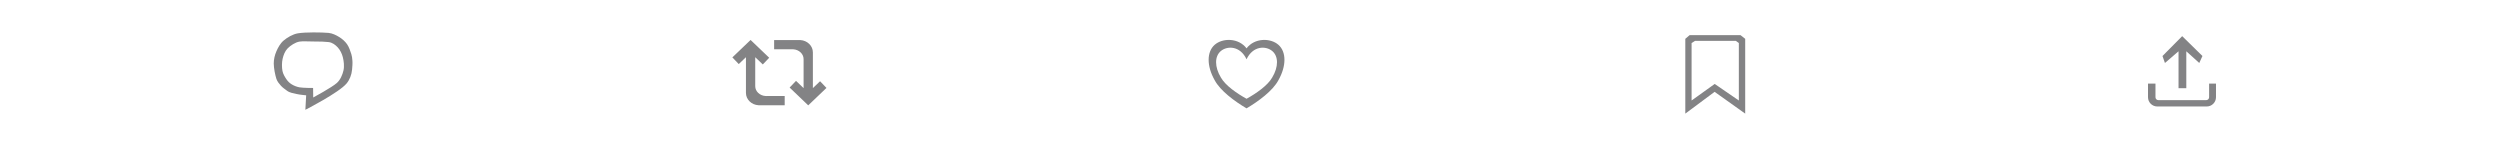 <?xml version="1.0" encoding="UTF-8" standalone="no"?><!DOCTYPE svg PUBLIC "-//W3C//DTD SVG 1.1//EN" "http://www.w3.org/Graphics/SVG/1.1/DTD/svg11.dtd"><svg width="100%" height="100%" viewBox="0 0 454 29" version="1.1" xmlns="http://www.w3.org/2000/svg" xmlns:xlink="http://www.w3.org/1999/xlink" xml:space="preserve" xmlns:serif="http://www.serif.com/" style="fill-rule:evenodd;clip-rule:evenodd;stroke-linejoin:round;stroke-miterlimit:2;"><path id="COmentario" d="M55.454,19.939l0.145,-2.63c0,-0 -1.172,-0.102 -1.742,-0.239c-0.579,-0.138 -1.251,-0.222 -1.736,-0.595c-0.304,-0.232 -0.786,-0.549 -1.102,-0.904c-0.322,-0.36 -0.673,-0.779 -0.828,-1.256c-0.218,-0.673 -0.477,-1.95 -0.478,-2.78c-0.001,-0.75 0.175,-1.512 0.473,-2.201c0.301,-0.698 0.722,-1.471 1.333,-1.983c0.652,-0.547 1.632,-1.139 2.582,-1.3c1.356,-0.229 4.306,-0.188 5.555,-0.077c0.688,0.061 1.373,0.403 1.934,0.744c0.552,0.336 1.064,0.788 1.432,1.305c0.368,0.517 0.614,1.293 0.777,1.797c0.128,0.395 0.153,0.69 0.201,1.227c0.041,0.457 -0.02,1.081 -0.06,1.57c-0.078,0.959 -0.446,1.872 -0.988,2.529c-1.391,1.686 -7.498,4.793 -7.498,4.793Zm1.427,-2.235c0,-0 3.376,-1.819 4.292,-2.637c0.638,-0.57 1.021,-1.489 1.202,-2.269c0.181,-0.78 0.058,-1.712 -0.116,-2.411c-0.162,-0.652 -0.504,-1.33 -0.93,-1.787c-0.425,-0.457 -0.965,-0.867 -1.622,-0.956c-0.583,-0.078 -1.67,-0.115 -2.709,-0.108c-1.092,0.007 -1.987,-0.088 -2.621,0.021c-0.751,0.13 -1.63,0.706 -2.14,1.228c-0.491,0.503 -0.759,1.216 -0.916,1.901c-0.156,0.686 -0.143,1.585 -0.022,2.21c0.108,0.56 0.466,1.136 0.746,1.54c0.243,0.351 0.566,0.66 0.932,0.882c0.391,0.238 0.878,0.444 1.412,0.542c0.671,0.122 2.469,0.116 2.469,0.116l0.023,1.728Z" style="fill:#838385;"/><path id="Retuit" d="M135.464,10.388l-1.306,1.248l-1.161,-1.214l3.311,-3.165l3.38,3.232l-1.161,1.214l-1.376,-1.315l0,5.264c0,0.946 0.828,1.722 1.874,1.785c0.045,0.002 0.091,0.004 0.137,0.004c0.047,-0 0.093,-0.002 0.138,-0.004l3.201,-0l0,1.68l-4.743,-0.004c-1.278,-0.065 -2.294,-1.045 -2.294,-2.242l0,-6.483Zm10.469,5.612l-0,-5.264c-0,-0.946 -0.828,-1.721 -1.874,-1.784c-0.046,-0.003 -0.091,-0.005 -0.138,-0.005c-0.046,0 -0.092,0.002 -0.137,0.005l-3.202,-0l0,-1.68l4.744,0.003c1.278,0.066 2.294,1.045 2.294,2.242l-0,6.483l1.306,-1.248l1.161,1.214l-3.311,3.165l-3.38,-3.232l1.161,-1.214l1.376,1.315Z" style="fill:#838385;"/><path id="Corazón" d="M226.373,8.78c1.448,-1.919 4.346,-1.919 5.795,-0.638c1.449,1.282 1.449,3.846 0,6.409c-1.014,1.923 -3.622,3.845 -5.795,5.127c-2.174,-1.282 -4.782,-3.204 -5.796,-5.127c-1.449,-2.563 -1.449,-5.127 -0,-6.409c1.449,-1.281 4.347,-1.281 5.796,0.638Zm-0,1.983c-1.165,-2.469 -3.493,-2.469 -4.657,-1.504c-1.164,0.964 -1.164,2.892 0,4.821c0.815,1.447 2.91,2.893 4.657,3.857c1.746,-0.964 3.841,-2.41 4.656,-3.857c1.164,-1.929 1.164,-3.857 -0,-4.821c-1.164,-0.965 -3.492,-0.965 -4.656,1.504Z" style="fill:#838385;"/><path id="Guardar" d="M316.928,7.05l0,13.583l-5.556,-3.956l-5.32,3.956l0,-13.583l0.782,-0.666l9.246,-0l0.848,0.666Zm-1.155,0.768l-0.547,-0.398l-7.402,-0l-0.631,0.398l-0,10.432l4.197,-3.007l4.383,3.007l0,-10.432Z" style="fill:#838385;"/><path id="Compartir" d="M395.621,9.312l-2.469,2.126l-0.444,-1.267l3.577,-3.607l3.679,3.607l-0.577,1.267l-2.354,-2.126l-0,6.707l-1.412,-0l-0,-6.707Zm6.803,5.872l0,2.469c0,0.929 -0.754,1.683 -1.683,1.683l-8.98,0c-0.929,0 -1.684,-0.754 -1.684,-1.683l0,-2.469l1.358,-0l-0,2.478c-0,0.288 0.233,0.522 0.521,0.522l8.697,-0c0.288,-0 0.521,-0.234 0.521,-0.522l0,-2.478l1.25,-0Z" style="fill:#838385;"/></svg>